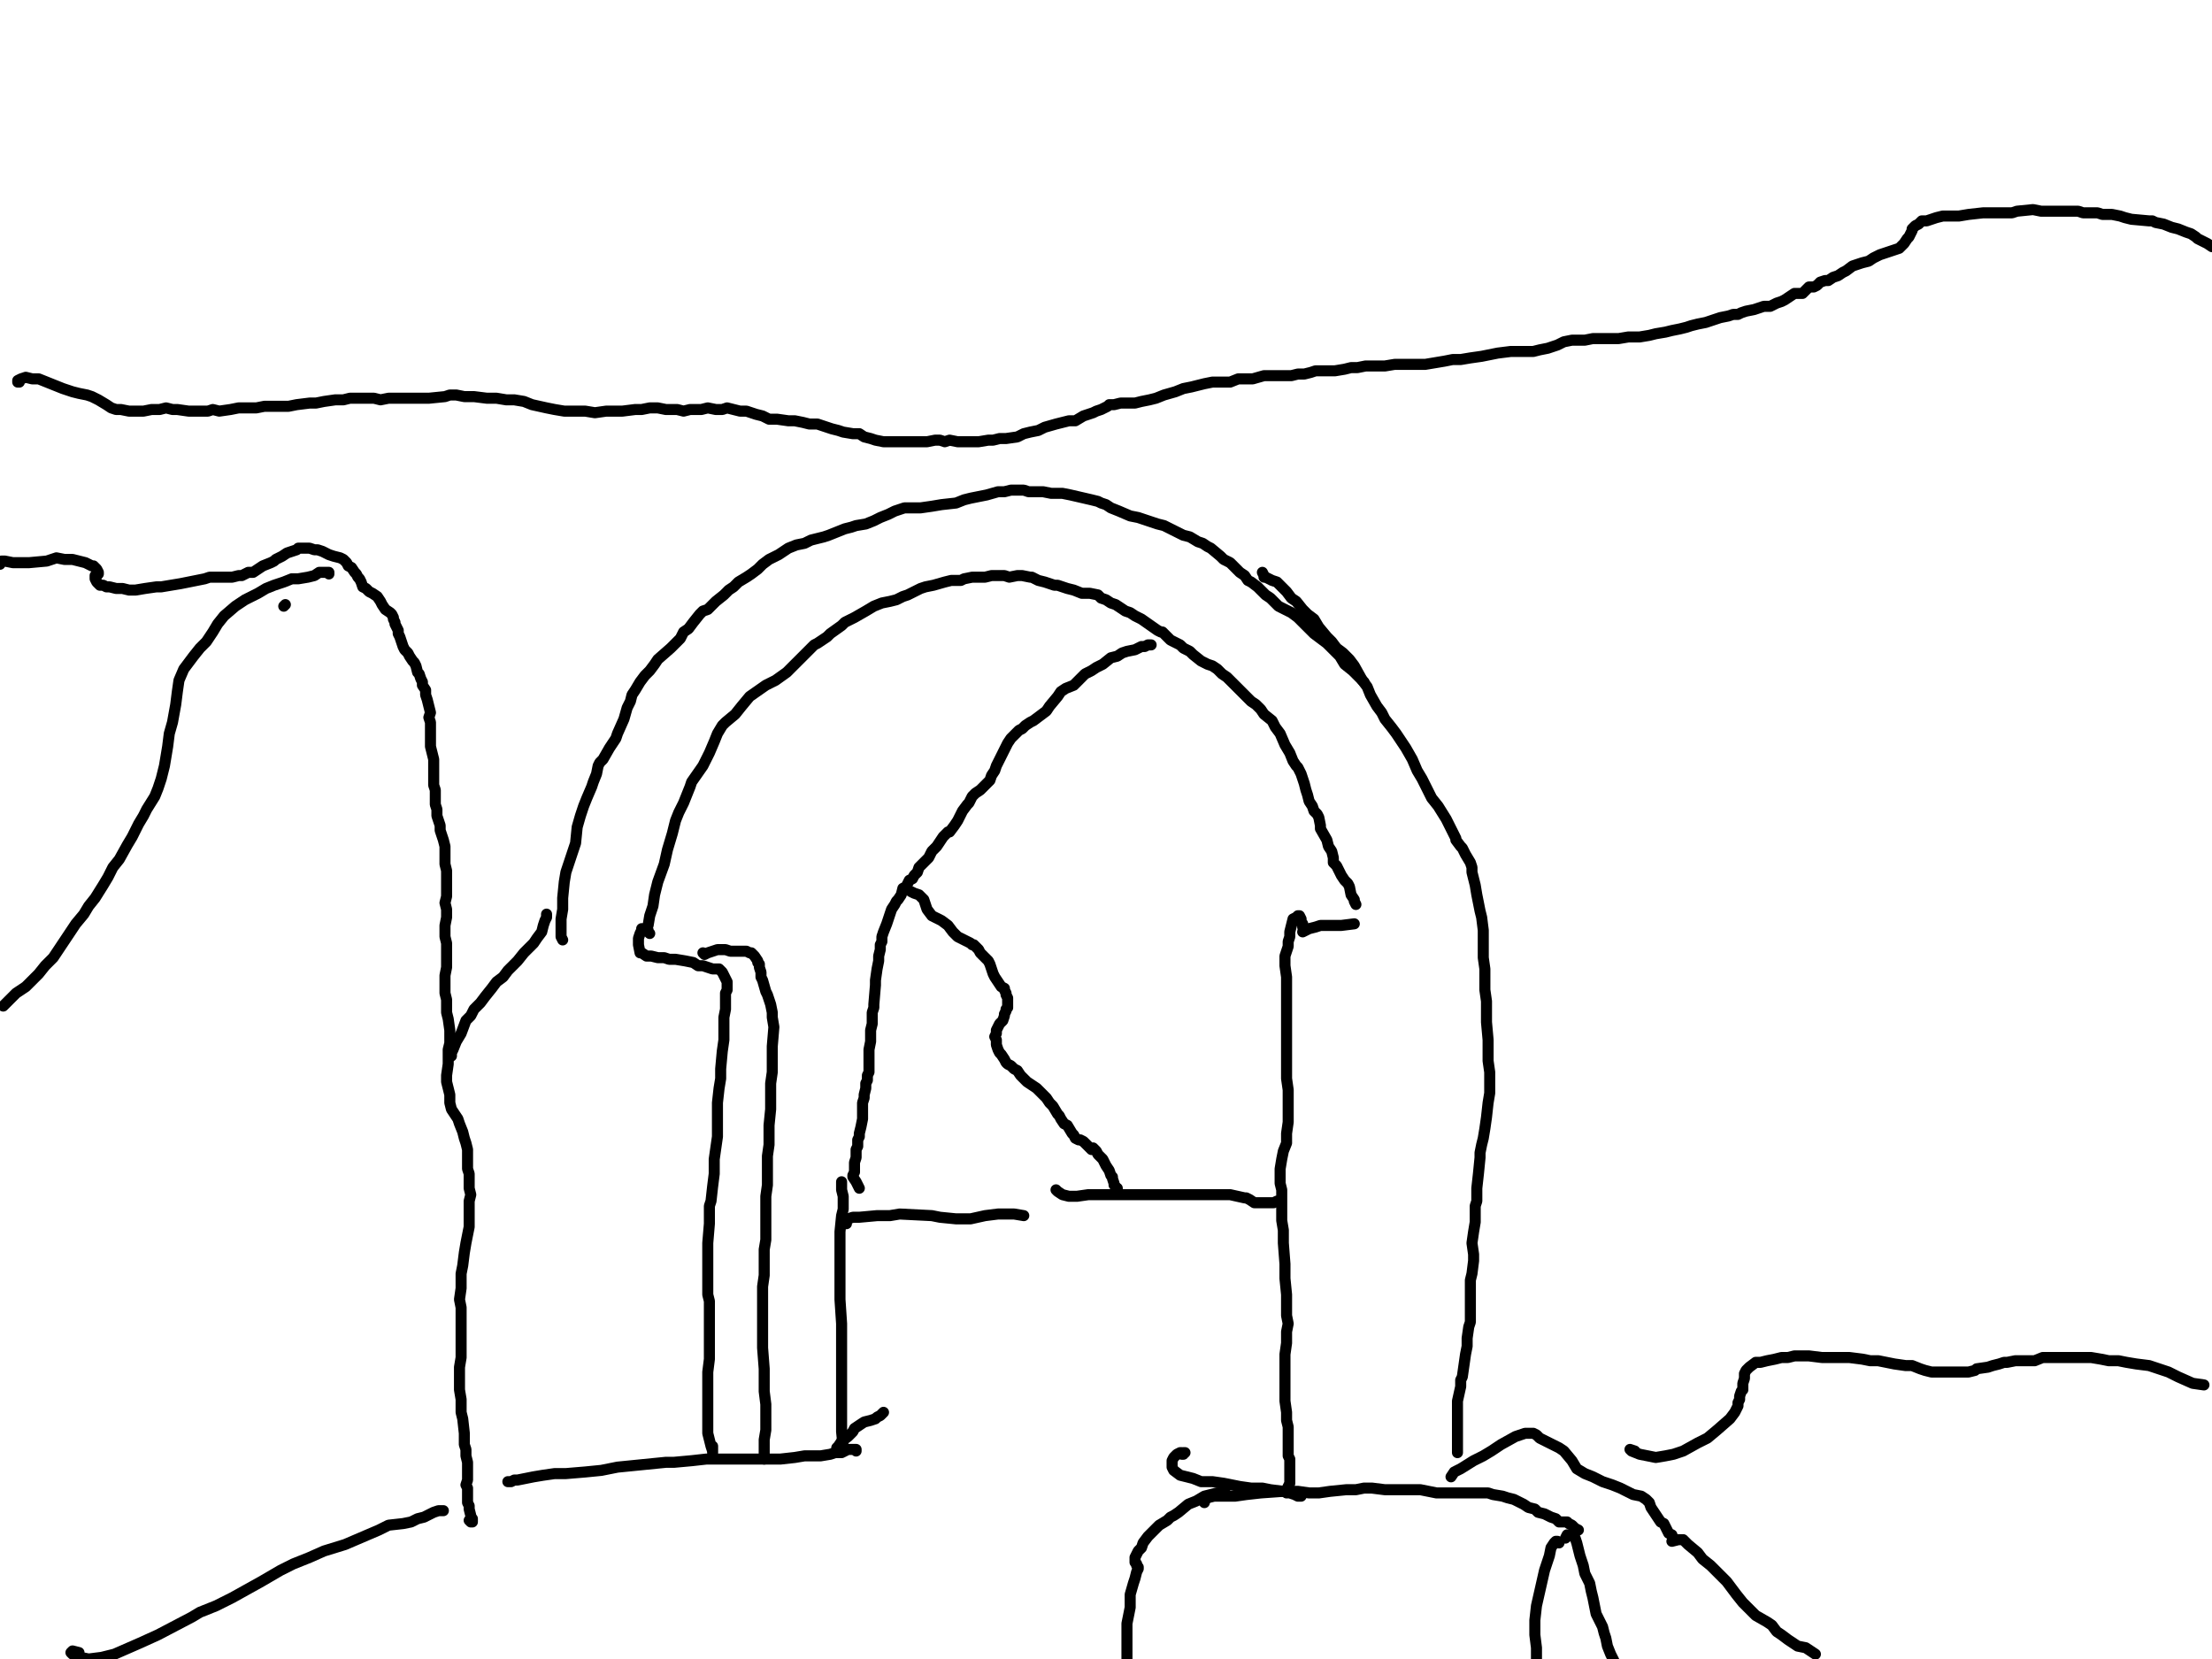 <?xml version="1.0" encoding="utf-8" ?>
<svg baseProfile="full" height="1200" version="1.1" width="1600" xmlns="http://www.w3.org/2000/svg" xmlns:ev="http://www.w3.org/2001/xml-events" xmlns:xlink="http://www.w3.org/1999/xlink"><defs /><path d="M469.97,675.22L468.8,674.05L468.8,672.89L467.64,671.72L468.8,669.39L469.97,662.39L472.3,655.39L473.47,647.23L475.8,637.9L480.47,625.07L482.8,614.58L486.3,602.92L488.63,593.59L490.96,587.76L494.46,580.76L496.79,574.93L499.13,569.1L500.29,565.6L508.45,553.94L509.62,551.6L513.12,544.61L516.62,536.44L518.95,530.61L522.45,524.78L524.78,522.45L531.78,516.62L536.44,510.79L542.27,503.79L553.94,495.63L558.6,493.29L560.93,492.13L569.1,486.3L573.76,481.63L578.43,476.97L580.76,474.64L588.92,466.47L591.25,465.31L598.25,460.64L600.58,458.31L608.75,452.48L611.08,450.15L618.08,446.65L626.24,441.98L632.07,438.48L637.9,436.15L643.73,434.99L648.4,433.82L653.06,431.49L656.56,430.32L663.56,426.82L665.89,425.66L669.39,424.49L675.22,423.32L683.38,420.99L688.05,419.83L691.55,419.83L695.04,419.83L697.38,418.66L703.21,417.49L707.87,417.49L712.54,417.49L717.2,416.33L720.7,416.33L726.53,416.33L730.03,417.49L735.86,416.33L739.36,416.33L745.19,417.49L746.36,417.49L751.02,419.83L755.69,420.99L762.68,423.32L765.01,423.32L772.01,425.66L776.68,426.82L782.51,429.15L788.34,429.15L794.17,430.32L796.5,432.65L800,433.82L803.5,436.15L807,437.32L810.5,439.65L813.99,441.98L817.49,443.15L820.99,445.48L825.66,447.81L837.32,455.98L839.65,457.14L840.82,457.14L843.15,459.48L844.31,460.64L846.65,462.97L848.98,464.14L853.64,466.47L855.98,468.8L860.64,471.14L862.97,473.47L868.8,478.13L873.47,480.47L876.97,481.63L880.47,483.97L883.97,487.46L887.46,489.8L892.13,494.46L895.63,497.96L897.96,500.29L902.62,504.96L904.96,507.29L908.45,509.62L911.95,513.12L914.29,516.62L920.12,521.28L922.45,525.95L925.95,530.61L929.45,538.78L932.94,544.61L935.28,550.44L937.61,553.94L938.78,555.1L941.11,559.77L943.44,566.76L944.61,571.43L945.77,574.93L946.94,579.59L949.27,583.09L950.44,586.59L952.77,588.92L953.94,591.25L955.1,597.08L955.1,599.42L959.77,607.58L960.93,612.24L963.27,615.74L964.43,620.41L964.43,623.91L966.76,626.24L967.93,628.57L969.1,630.9L970.26,633.24L972.59,636.73L974.93,639.07L976.09,641.4L977.26,647.23L979.59,650.73L979.59,651.9L980.76,654.23" fill="none" stroke="#000000" style="-webkit-tap-highlight-color: rgba(0, 0, 0, 0); stroke-linecap: round; stroke-linejoin: round; stroke-width: 8;" /><path d="M942.27,674.05L946.94,671.72L951.6,670.55L955.1,669.39L959.77,669.39L965.6,669.39L970.26,669.39L979.59,668.22" fill="none" stroke="#000000" style="-webkit-tap-highlight-color: rgba(0, 0, 0, 0); stroke-linecap: round; stroke-linejoin: round; stroke-width: 8;" /><path d="M942.27,670.55L942.27,668.22L941.11,667.06L941.11,665.89L941.11,664.72L939.94,662.39L938.78,662.39L937.61,663.56L935.28,664.72L934.11,669.39L932.94,674.05L932.94,677.55L931.78,681.05L931.78,684.55L930.61,688.05L929.45,691.55L929.45,695.04L929.45,698.54L930.61,706.71L930.61,711.37L930.61,717.2L930.61,720.7L930.61,725.36L930.61,730.03L930.61,737.03L930.61,744.02L930.61,749.85L930.61,755.69L930.61,762.68L930.61,768.51L930.61,774.34L930.61,780.17L931.78,788.34L931.78,795.34L931.78,803.5L931.78,811.66L930.61,819.83L930.61,826.82L928.28,832.65L927.11,838.48L925.95,845.48L925.95,855.98L927.11,860.64L927.11,866.47L927.11,871.14L927.11,874.64L927.11,879.3L927.11,882.8L928.28,889.8L928.28,896.79L928.28,899.13L929.45,914.29L929.45,917.78L929.45,924.78L930.61,936.44L930.61,942.27L930.61,951.6L931.78,957.43L930.61,963.27L930.61,971.43L929.45,979.59L929.45,980.76L929.45,984.26L929.45,988.92L929.45,999.42L929.45,1004.08L929.45,1009.91L929.45,1013.41L930.61,1021.57L930.61,1026.24L930.61,1027.41L931.78,1032.07L931.78,1036.73L931.78,1040.23L931.78,1044.9L931.78,1049.56L931.78,1053.06L932.94,1055.39L932.94,1060.06L932.94,1062.39L932.94,1064.72L932.94,1067.06L932.94,1068.22L932.94,1069.39L932.94,1072.89L931.78,1075.22L930.61,1077.55L930.61,1078.72L930.61,1079.88" fill="none" stroke="#000000" style="-webkit-tap-highlight-color: rgba(0, 0, 0, 0); stroke-linecap: round; stroke-linejoin: round; stroke-width: 8;" /><path d="M886.3,1079.88L885.13,1079.88L880.47,1079.88L875.8,1081.05L871.14,1082.22L865.31,1085.71L859.48,1088.05L852.48,1093.88L848.98,1096.21L846.65,1097.38L844.31,1099.71L838.48,1103.21L833.82,1107.87L830.32,1111.37L826.82,1116.03L825.66,1119.53L823.32,1121.87L822.16,1124.2L820.99,1126.53L820.99,1127.7L820.99,1130.03L822.16,1131.2L822.16,1132.36L823.32,1133.53L823.32,1134.69L822.16,1137.03L820.99,1141.69L819.83,1145.19L817.49,1153.35L817.49,1156.85L817.49,1162.68L816.33,1168.51L815.16,1174.34L815.16,1180.17L815.16,1188.34L815.16,1194.17L815.16,1200" fill="none" stroke="#000000" style="-webkit-tap-highlight-color: rgba(0, 0, 0, 0); stroke-linecap: round; stroke-linejoin: round; stroke-width: 8;" /><path d="M871.14,1086.88L871.14,1085.71L873.47,1083.38L878.13,1082.22L886.3,1082.22L893.29,1082.22L901.46,1081.05L911.95,1079.88L928.28,1078.72L938.78,1078.72L946.94,1079.88L953.94,1079.88L962.1,1078.72L973.76,1077.55L980.76,1077.55L986.59,1076.38L992.42,1076.38L1001.75,1077.55L1007.58,1077.55L1014.58,1077.55L1020.41,1077.55L1027.41,1077.55L1039.07,1079.88L1042.57,1079.88L1047.23,1079.88L1053.06,1079.88L1060.06,1079.88L1063.56,1079.88L1068.22,1079.88L1071.72,1079.88L1076.38,1079.88L1079.88,1081.05L1086.88,1082.22L1090.38,1083.38L1095.04,1084.55L1102.04,1088.05L1105.54,1090.38L1110.2,1091.55L1112.54,1093.88L1117.2,1095.04L1121.87,1097.38L1125.36,1098.54L1127.7,1100.87L1128.86,1100.87L1132.36,1100.87L1133.53,1100.87L1134.69,1102.04L1137.03,1103.21L1139.36,1105.54L1141.69,1106.71" fill="none" stroke="#000000" style="-webkit-tap-highlight-color: rgba(0, 0, 0, 0); stroke-linecap: round; stroke-linejoin: round; stroke-width: 8;" /><path d="M1132.36,1112.54L1133.53,1110.2L1135.86,1110.2L1139.36,1112.54L1140.52,1116.03L1142.86,1125.36L1145.19,1132.36L1146.36,1138.19L1149.85,1145.19L1151.02,1151.02L1152.19,1155.69L1153.35,1161.52L1154.52,1167.35L1156.85,1172.01L1159.18,1176.68L1160.35,1181.34L1161.52,1184.84L1162.68,1190.67L1165.01,1196.5L1167.35,1201.17" fill="none" stroke="#000000" style="-webkit-tap-highlight-color: rgba(0, 0, 0, 0); stroke-linecap: round; stroke-linejoin: round; stroke-width: 8;" /><path d="M1127.7,1116.03L1126.53,1114.87L1125.36,1114.87L1124.2,1116.03L1121.87,1119.53L1120.7,1125.36L1117.2,1135.86L1111.37,1161.52L1110.2,1172.01L1110.2,1182.51L1111.37,1191.84L1111.37,1200" fill="none" stroke="#000000" style="-webkit-tap-highlight-color: rgba(0, 0, 0, 0); stroke-linecap: round; stroke-linejoin: round; stroke-width: 8;" /><path d="M1049.56,1068.22L1051.9,1064.72L1056.56,1062.39L1065.89,1056.56L1072.89,1053.06L1078.72,1049.56L1085.71,1044.9L1096.21,1039.07L1103.21,1036.73L1109.04,1036.73L1111.37,1037.9L1113.7,1040.23L1118.37,1042.57L1123.03,1044.9L1127.7,1047.23L1131.2,1049.56L1137.03,1056.56L1140.52,1062.39L1146.36,1065.89L1152.19,1068.22L1159.18,1071.72L1166.18,1074.05L1172.01,1076.38L1176.68,1078.72L1181.34,1081.05L1187.17,1082.22L1190.67,1084.55L1193,1086.88L1194.17,1090.38L1201.17,1100.87L1203.5,1102.04L1204.66,1104.37L1207,1109.04L1209.33,1110.2L1210.5,1113.7" fill="none" stroke="#000000" style="-webkit-tap-highlight-color: rgba(0, 0, 0, 0); stroke-linecap: round; stroke-linejoin: round; stroke-width: 8;" /><path d="M1209.33,1114.87L1213.99,1113.7L1217.49,1113.7L1220.99,1117.2L1227.99,1123.03L1231.49,1127.7L1237.32,1132.36L1243.15,1138.19L1248.98,1144.02L1255.98,1153.35L1260.64,1159.18L1265.31,1163.85L1269.97,1168.51L1278.13,1173.18L1281.63,1175.51L1285.13,1180.17L1288.63,1182.51L1293.29,1186.01L1300.29,1190.67L1306.12,1191.84L1309.62,1194.17L1313.12,1196.5" fill="none" stroke="#000000" style="-webkit-tap-highlight-color: rgba(0, 0, 0, 0); stroke-linecap: round; stroke-linejoin: round; stroke-width: 8;" /><path d="M1182.51,1049.56L1179.01,1048.4L1180.17,1049.56L1186.01,1051.9L1191.84,1053.06L1197.67,1054.23L1204.66,1053.06L1210.5,1051.9L1217.49,1049.56L1227.99,1043.73L1234.99,1040.23L1241.98,1034.4L1251.31,1026.24L1254.81,1021.57L1257.14,1016.91L1257.14,1014.58L1258.31,1012.24L1258.31,1009.91L1259.48,1006.41L1260.64,1005.25L1260.64,1004.08L1260.64,1000.58L1261.81,997.08L1261.81,994.75L1261.81,993.59L1262.97,991.25L1265.31,988.92L1269.97,985.42L1273.47,985.42L1278.13,984.26L1283.97,983.09L1288.63,981.92L1293.29,981.92L1297.96,980.76L1302.62,980.76L1308.45,980.76L1317.78,981.92L1324.78,981.92L1331.78,981.92L1337.61,981.92L1346.94,983.09L1352.77,984.26L1358.6,984.26L1364.43,985.42L1370.26,986.59L1378.43,987.76L1383.09,987.76L1388.92,990.09L1392.42,991.25L1397.08,992.42L1400.58,992.42L1405.25,992.42L1407.58,992.42L1412.24,992.42L1419.24,992.42L1423.91,992.42L1428.57,991.25L1429.74,990.09L1437.9,988.92L1441.4,987.76L1446.06,986.59L1449.56,985.42L1451.9,985.42L1457.73,984.26L1462.39,984.26L1465.89,984.26L1471.72,984.26L1477.55,981.92L1481.05,981.92L1484.55,981.92L1488.05,981.92L1491.55,981.92L1498.54,981.92L1503.21,981.92L1507.87,981.92L1512.54,981.92L1519.53,983.09L1525.36,984.26L1532.36,984.26L1538.19,985.42L1545.19,986.59L1554.52,987.76L1561.52,990.09L1568.51,992.42L1575.51,995.92L1586.01,1000.58L1594.17,1001.75" fill="none" stroke="#000000" style="-webkit-tap-highlight-color: rgba(0, 0, 0, 0); stroke-linecap: round; stroke-linejoin: round; stroke-width: 8;" /><path d="M913.12,413.99L914.29,416.33L914.29,417.49L915.45,417.49L920.12,419.83L923.62,420.99L927.11,424.49L930.61,427.99L934.11,432.65L937.61,434.99L942.27,440.82L945.77,444.31L950.44,447.81L953.94,453.64L959.77,460.64L963.27,464.14L966.76,468.8L971.43,472.3L976.09,476.97L979.59,481.63L985.42,492.13L988.92,496.79L991.25,502.62L995.92,510.79L999.42,515.45L1001.75,520.12L1006.41,525.95L1009.91,530.61L1016.91,541.11L1021.57,549.27L1025.07,557.43L1028.57,563.27L1035.57,577.26L1040.23,583.09L1046.06,592.42L1053.06,606.41L1053.06,607.58L1056.56,612.24L1057.73,613.41L1060.06,618.08L1063.56,623.91L1064.72,627.41L1064.72,630.9L1065.89,635.57L1067.06,640.23L1068.22,647.23L1069.39,653.06L1070.55,658.89L1071.72,663.56L1072.89,672.89L1072.89,679.88L1072.89,685.71L1072.89,692.71L1074.05,700.87L1074.05,716.03L1075.22,724.2L1075.22,732.36L1075.22,739.36L1076.38,752.19L1076.38,758.02L1076.38,767.35L1077.55,775.51L1077.55,781.34L1077.55,790.67L1076.38,797.67L1075.22,808.16L1074.05,816.33L1072.89,823.32L1071.72,827.99L1070.55,833.82L1070.55,837.32L1069.39,848.98L1068.22,859.48L1068.22,868.8L1067.06,872.3L1067.06,880.47L1067.06,883.97L1065.89,890.96L1064.72,899.13L1065.89,907.29L1065.89,911.95L1064.72,921.28L1063.56,925.95L1063.56,927.11L1063.56,930.61L1063.56,937.61L1063.56,939.94L1063.56,946.94L1063.56,951.6L1063.56,956.27L1062.39,959.77L1061.22,967.93L1061.22,973.76L1060.06,979.59L1057.73,995.92L1056.56,998.25L1056.56,1002.92L1054.23,1013.41L1054.23,1020.41L1054.23,1025.07L1054.23,1028.57L1054.23,1033.24L1054.23,1037.9L1054.23,1039.07L1054.23,1042.57L1054.23,1046.06L1054.23,1048.4L1054.23,1050.73L1054.23,1046.06" fill="none" stroke="#000000" style="-webkit-tap-highlight-color: rgba(0, 0, 0, 0); stroke-linecap: round; stroke-linejoin: round; stroke-width: 8;" /><path d="M407,679.88L405.83,677.55L405.83,670.55L405.83,664.72L407,657.73L407,649.56L408.16,637.9L409.33,630.9L411.66,623.91L413.99,616.91L416.33,609.91L417.49,598.25L419.83,590.09L422.16,583.09L424.49,577.26L427.99,569.1L429.15,565.6L431.49,559.77L432.65,553.94L433.82,551.6L436.15,549.27L440.82,541.11L443.15,537.61L445.48,534.11L446.65,530.61L451.31,520.12L453.64,511.95L455.98,507.29L457.14,502.62L459.48,499.13L462.97,493.29L466.47,488.63L469.97,485.13L473.47,480.47L475.8,476.97L485.13,468.8L487.46,466.47L492.13,461.81L494.46,457.14L497.96,454.81L501.46,450.15L506.12,444.31L508.45,441.98L511.95,440.82L513.12,439.65L517.78,434.99L523.62,430.32L527.11,426.82L530.61,424.49L534.11,420.99L539.94,417.49L543.44,415.16L548.1,411.66L551.6,408.16L556.27,404.66L563.27,401.17L566.76,398.83L570.26,396.5L576.09,394.17L581.92,393L586.59,390.67L591.25,389.5L595.92,388.34L599.42,387.17L605.25,384.84L611.08,382.51L615.74,381.34L619.24,380.17L626.24,379.01L632.07,376.68L636.73,374.34L642.57,372.01L647.23,369.68L654.23,367.35L660.06,367.35L665.89,367.35L674.05,366.18L681.05,365.01L691.55,363.85L697.38,361.52L702.04,360.35L707.87,359.18L713.7,358.02L721.87,355.69L726.53,355.69L731.2,354.52L734.69,354.52L740.52,354.52L744.02,355.69L748.69,355.69L754.52,355.69L760.35,356.85L768.51,356.85L774.34,358.02L789.5,361.52L794.17,362.68L796.5,363.85L800,365.01L803.5,367.35L809.33,369.68L817.49,373.18L823.32,374.34L830.32,376.68L837.32,379.01L841.98,380.17L846.65,382.51L851.31,384.84L855.98,387.17L860.64,388.34L866.47,391.84L869.97,393L873.47,395.34L875.8,396.5L882.8,402.33L885.13,404.66L889.8,407L896.79,413.99L900.29,416.33L902.62,419.83L904.96,420.99L909.62,424.49L911.95,426.82L915.45,430.32L918.95,432.65L924.78,438.48L929.45,440.82L934.11,443.15L938.78,446.65L942.27,450.15L946.94,454.81L950.44,458.31L955.1,461.81L959.77,465.31L963.27,468.8L969.1,474.64L972.59,480.47L978.43,485.13L984.26,490.96L986.59,493.29" fill="none" stroke="#000000" style="-webkit-tap-highlight-color: rgba(0, 0, 0, 0); stroke-linecap: round; stroke-linejoin: round; stroke-width: 8;" /><path d="M395.34,661.22L395.34,663.56L394.17,665.89L393,669.39L391.84,674.05L388.34,678.72L386.01,682.22L382.51,685.71L379.01,689.21L374.34,695.04L367.35,702.04L363.85,706.71L359.18,710.2L355.69,714.87L351.02,720.7L347.52,725.36L342.86,730.03L340.52,734.69L337.03,738.19L333.53,747.52L330.03,753.35L327.7,759.18L326.53,761.52L326.53,763.85" fill="none" stroke="#000000" style="-webkit-tap-highlight-color: rgba(0, 0, 0, 0); stroke-linecap: round; stroke-linejoin: round; stroke-width: 8;" /><path d="M466.47,671.72L465.31,671.72L464.14,671.72L464.14,672.89L462.97,675.22L461.81,678.72L461.81,683.38L462.97,689.21L464.14,689.21L467.64,691.55L471.14,691.55L475.8,692.71L480.47,692.71L483.97,693.88L488.63,693.88L495.63,695.04L501.46,696.21L504.96,698.54L508.45,698.54L511.95,699.71L515.45,700.87L516.62,700.87L520.12,700.87L522.45,703.21L523.62,705.54L524.78,707.87L525.95,710.2L525.95,711.37L525.95,713.7L525.95,716.03L524.78,718.37L524.78,720.7L524.78,724.2L524.78,726.53L524.78,730.03L523.62,735.86L523.62,745.19L523.62,752.19L522.45,760.35L521.28,773.18L521.28,780.17L520.12,787.17L518.95,797.67L518.95,811.66L518.95,822.16L517.78,830.32L516.62,838.48L516.62,848.98L515.45,858.31L514.29,868.8L513.12,872.3L513.12,885.13L511.95,899.13L511.95,913.12L511.95,922.45L511.95,929.45L511.95,936.44L513.12,941.11L513.12,952.77L513.12,962.1L513.12,969.1L513.12,972.59L513.12,983.09L511.95,992.42L511.95,999.42L511.95,1006.41L511.95,1020.41L511.95,1023.91L511.95,1030.9L511.95,1036.73L514.29,1046.06L515.45,1049.56L515.45,1050.73L515.45,1046.06" fill="none" stroke="#000000" style="-webkit-tap-highlight-color: rgba(0, 0, 0, 0); stroke-linecap: round; stroke-linejoin: round; stroke-width: 8;" /><path d="M508.45,689.21L509.62,690.38L511.95,689.21L515.45,688.05L518.95,686.88L524.78,686.88L528.28,688.05L531.78,688.05L535.28,688.05L537.61,688.05L539.94,688.05L542.27,689.21L543.44,689.21L544.61,690.38L545.77,691.55L548.1,695.04L548.1,696.21L549.27,697.38L549.27,699.71L550.44,703.21L550.44,706.71L551.6,709.04L553.94,717.2L555.1,719.53L556.27,723.03L557.43,726.53L558.6,732.36L558.6,735.86L559.77,742.86L558.6,756.85L558.6,766.18L558.6,775.51L557.43,783.67L557.43,791.84L557.43,802.33L556.27,813.99L556.27,827.99L555.1,836.15L555.1,843.15L555.1,857.14L553.94,865.31L553.94,873.47L553.94,879.3L553.94,886.3L553.94,896.79L552.77,903.79L552.77,909.62L552.77,916.62L552.77,922.45L551.6,930.61L551.6,936.44L551.6,941.11L551.6,946.94L551.6,955.1L551.6,963.27L551.6,966.76L551.6,973.76L551.6,974.93L552.77,990.09L552.77,998.25L552.77,1006.41L553.94,1015.74L553.94,1022.74L553.94,1028.57L553.94,1034.4L552.77,1041.4L552.77,1050.73L552.77,1054.23L552.77,1055.39" fill="none" stroke="#000000" style="-webkit-tap-highlight-color: rgba(0, 0, 0, 0); stroke-linecap: round; stroke-linejoin: round; stroke-width: 8;" /><path d="M832.65,466.47L830.32,466.47L827.99,467.64L825.66,467.64L823.32,468.8L820.99,469.97L815.16,471.14L811.66,472.3L808.16,474.64L803.5,475.8L797.67,480.47L793,482.8L789.5,485.13L784.84,487.46L781.34,490.96L776.68,495.63L770.85,497.96L767.35,500.29L765.01,503.79L759.18,510.79L756.85,514.29L747.52,521.28L745.19,522.45L741.69,524.78L739.36,527.11L737.03,528.28L733.53,531.78L731.2,534.11L728.86,537.61L726.53,542.27L724.2,546.94L720.7,553.94L719.53,557.43L717.2,560.93L716.03,564.43L711.37,569.1L709.04,571.43L705.54,573.76L703.21,576.09L700.87,580.76L699.71,581.92L696.21,586.59L692.71,593.59L690.38,597.08L686.88,601.75L685.71,601.75L682.22,605.25L679.88,608.75L677.55,612.24L674.05,615.74L672.89,618.08L671.72,620.41L669.39,622.74L667.06,625.07L664.72,627.41L663.56,630.9L661.22,633.24L660.06,635.57L657.73,636.73L655.39,641.4L653.06,642.57L651.9,647.23L649.56,650.73L648.4,651.9L647.23,654.23L644.9,657.73L643.73,661.22L642.57,664.72L641.4,668.22L639.07,674.05L637.9,677.55L637.9,681.05L636.73,683.38L636.73,686.88L635.57,691.55L635.57,695.04L634.4,700.87L633.24,709.04L633.24,712.54L632.07,726.53L632.07,727.7L632.07,728.86L630.9,732.36L630.9,734.69L630.9,740.52L629.74,745.19L629.74,749.85L629.74,753.35L628.57,759.18L628.57,762.68L628.57,766.18L628.57,767.35L628.57,770.85L628.57,775.51L627.41,777.84L627.41,781.34L626.24,783.67L626.24,787.17L625.07,791.84L625.07,794.17L623.91,797.67L623.91,802.33L623.91,805.83L623.91,809.33L622.74,815.16L621.57,819.83L621.57,820.99L621.57,822.16L620.41,824.49L620.41,826.82L620.41,829.15L619.24,831.49L619.24,833.82L619.24,837.32L618.08,840.82L618.08,841.98L618.08,844.31L618.08,845.48L618.08,847.81L616.91,850.15L616.91,851.31L619.24,854.81L621.57,859.48" fill="none" stroke="#000000" style="-webkit-tap-highlight-color: rgba(0, 0, 0, 0); stroke-linecap: round; stroke-linejoin: round; stroke-width: 8;" /><path d="M608.75,854.81L608.75,855.98L608.75,860.64L609.91,865.31L609.91,869.97L609.91,874.64L608.75,879.3L607.58,890.96L607.58,900.29L607.58,910.79L607.58,918.95L607.58,927.11L607.58,939.94L608.75,957.43L608.75,960.93L608.75,966.76L608.75,973.76L608.75,979.59L608.75,987.76L608.75,994.75L608.75,1004.08L608.75,1014.58L608.75,1019.24L608.75,1025.07L608.75,1032.07L608.75,1035.57L609.91,1047.23L609.91,1048.4" fill="none" stroke="#000000" style="-webkit-tap-highlight-color: rgba(0, 0, 0, 0); stroke-linecap: round; stroke-linejoin: round; stroke-width: 8;" /><path d="M612.24,885.13L612.24,883.97L613.41,881.63L616.91,880.47L621.57,880.47L634.4,879.3L643.73,879.3L650.73,878.13L674.05,879.3L679.88,880.47L691.55,881.63L702.04,881.63L712.54,879.3L721.87,878.13L733.53,878.13L740.52,879.3" fill="none" stroke="#000000" style="-webkit-tap-highlight-color: rgba(0, 0, 0, 0); stroke-linecap: round; stroke-linejoin: round; stroke-width: 8;" /><path d="M763.85,860.64L765.01,861.81L768.51,864.14L773.18,865.31L779.01,865.31L787.17,864.14L795.34,864.14L807,864.14L815.16,864.14L824.49,864.14L838.48,864.14L845.48,864.14L852.48,864.14L858.31,864.14L864.14,864.14L869.97,864.14L878.13,864.14L883.97,864.14L889.8,864.14L900.29,866.47L901.46,866.47L903.79,867.64L907.29,869.97L911.95,869.97L918.95,869.97L921.28,869.97L923.62,868.8" fill="none" stroke="#000000" style="-webkit-tap-highlight-color: rgba(0, 0, 0, 0); stroke-linecap: round; stroke-linejoin: round; stroke-width: 8;" /><path d="M658.89,644.9L661.22,646.06L664.72,647.23L665.89,648.4L668.22,650.73L669.39,654.23L670.55,657.73L674.05,662.39L681.05,665.89L685.71,669.39L689.21,674.05L692.71,677.55L702.04,682.22L703.21,683.38L704.37,683.38L707.87,686.88L709.04,689.21L711.37,691.55L713.7,693.88L714.87,695.04L716.03,697.38L717.2,700.87L718.37,704.37L719.53,706.71L721.87,710.2L724.2,713.7L726.53,714.87L726.53,716.03L727.7,718.37L727.7,719.53L728.86,721.87L728.86,723.03L728.86,724.2L728.86,726.53L728.86,728.86L727.7,730.03L727.7,731.2L726.53,733.53L726.53,734.69L725.36,738.19L724.2,739.36L723.03,740.52L721.87,742.86L720.7,745.19L720.7,747.52L719.53,749.85L720.7,752.19L720.7,755.69L721.87,759.18L723.03,761.52L724.2,762.68L726.53,766.18L727.7,768.51L728.86,769.68L731.2,770.85L733.53,773.18L735.86,774.34L738.19,777.84L740.52,780.17L742.86,782.51L746.36,784.84L749.85,787.17L751.02,788.34L754.52,791.84L756.85,794.17L759.18,797.67L761.52,800L765.01,805.83L766.18,807L767.35,809.33L769.68,812.83L772.01,813.99L775.51,819.83L776.68,820.99L777.84,823.32L780.17,824.49L781.34,824.49L783.67,825.66L786.01,827.99L788.34,830.32L789.5,831.49L790.67,830.32L793,832.65L794.17,834.99L796.5,837.32L797.67,838.48L798.83,840.82L800,843.15L802.33,846.65L803.5,850.15L804.66,851.31L804.66,852.48L805.83,855.98L805.83,857.14L807,858.31L808.16,860.64L808.16,859.48" fill="none" stroke="#000000" style="-webkit-tap-highlight-color: rgba(0, 0, 0, 0); stroke-linecap: round; stroke-linejoin: round; stroke-width: 8;" /><path d="M13.99,276.38L12.83,276.38L12.83,275.22L15.16,274.05L18.66,272.89L23.32,274.05L27.99,274.05L33.82,276.38L39.65,278.72L45.48,281.05L52.48,283.38L57.14,284.55L62.97,285.71L66.47,286.88L71.14,289.21L76.97,292.71L80.47,295.04L83.97,296.21L87.46,296.21L93.29,297.38L96.79,297.38L100.29,297.38L103.79,297.38L109.62,296.21L115.45,296.21L120.12,295.04L124.78,296.21L128.28,296.21L136.44,297.38L141.11,297.38L144.61,297.38L150.44,297.38L153.94,296.21L158.6,297.38L166.76,296.21L172.59,295.04L177.26,295.04L185.42,295.04L191.25,293.88L197.08,293.88L202.92,293.88L208.75,293.88L214.58,292.71L223.91,291.55L228.57,291.55L234.4,290.38L242.57,289.21L248.4,289.21L253.06,288.05L257.73,288.05L262.39,288.05L270.55,288.05L275.22,289.21L281.05,288.05L285.71,288.05L293.88,288.05L299.71,288.05L305.54,288.05L310.2,288.05L321.87,286.88L325.36,285.71L330.03,285.71L335.86,286.88L342.86,286.88L352.19,288.05L359.18,288.05L366.18,289.21L372.01,289.21L379.01,290.38L384.84,292.71L395.34,295.04L401.17,296.21L408.16,297.38L417.49,297.38L423.32,297.38L430.32,298.54L438.48,297.38L444.31,297.38L450.15,297.38L459.48,296.21L464.14,296.21L469.97,295.04L475.8,295.04L481.63,296.21L486.3,296.21L489.8,296.21L494.46,297.38L499.13,296.21L503.79,296.21L507.29,296.21L511.95,295.04L517.78,296.21L522.45,296.21L525.95,295.04L530.61,296.21L535.28,297.38L539.94,297.38L546.94,299.71L551.6,300.87L556.27,303.21L562.1,303.21L570.26,304.37L574.93,304.37L580.76,305.54L585.42,306.71L591.25,306.71L598.25,309.04L601.75,310.2L606.41,311.37L609.91,312.54L616.91,313.7L621.57,313.7L625.07,316.03L629.74,317.2L633.24,318.37L639.07,319.53L643.73,319.53L647.23,319.53L651.9,319.53L656.56,319.53L663.56,319.53L668.22,319.53L670.55,319.53L676.38,318.37L679.88,318.37L683.38,319.53L686.88,318.37L692.71,319.53L696.21,319.53L699.71,319.53L703.21,319.53L707.87,319.53L714.87,318.37L718.37,318.37L723.03,317.2L727.7,317.2L735.86,316.03L740.52,313.7L745.19,312.54L751.02,311.37L755.69,309.04L763.85,306.71L768.51,305.54L773.18,304.37L777.84,304.37L783.67,300.87L787.17,299.71L790.67,298.54L793,297.38L796.5,296.21L801.17,293.88L802.33,292.71L805.83,292.71L810.5,291.55L816.33,291.55L820.99,291.55L825.66,290.38L831.49,289.21L836.15,288.05L841.98,285.71L850.15,283.38L855.98,281.05L861.81,279.88L871.14,277.55L876.97,276.38L883.97,276.38L889.8,276.38L895.63,274.05L900.29,274.05L906.12,274.05L914.29,271.72L918.95,271.72L928.28,271.72L934.11,271.72L938.78,270.55L943.44,270.55L948.1,269.39L951.6,268.22L960.93,268.22L963.27,268.22L965.6,268.22L972.59,267.06L977.26,265.89L981.92,265.89L987.76,264.72L992.42,264.72L1001.75,264.72L1008.75,263.56L1014.58,263.56L1020.41,263.56L1030.9,263.56L1037.9,262.39L1044.9,261.22L1050.73,260.06L1056.56,260.06L1063.56,258.89L1071.72,257.73L1077.55,256.56L1083.38,255.39L1092.71,254.23L1098.54,254.23L1104.37,254.23L1109.04,254.23L1113.7,253.06L1119.53,251.9L1126.53,249.56L1131.2,247.23L1137.03,246.06L1146.36,246.06L1152.19,244.9L1159.18,244.9L1165.01,244.9L1170.85,244.9L1177.84,243.73L1186.01,243.73L1193,242.57L1197.67,241.4L1204.66,240.23L1209.33,239.07L1215.16,237.9L1219.83,236.73L1223.32,235.57L1227.99,234.4L1233.82,233.24L1237.32,232.07L1240.82,230.9L1244.31,229.74L1250.15,228.57L1253.64,227.41L1257.14,227.41L1259.48,226.24L1262.97,225.07L1268.8,223.91L1272.3,222.74L1275.8,221.57L1280.47,221.57L1285.13,219.24L1288.63,218.08L1290.96,216.91L1297.96,212.24L1300.29,212.24L1303.79,212.24L1304.96,211.08L1308.45,207.58L1311.95,207.58L1314.29,206.41L1316.62,204.08L1320.12,202.92L1322.45,202.92L1325.95,200.58L1329.45,199.42L1332.94,197.08L1335.28,195.92L1339.94,192.42L1343.44,191.25L1346.94,190.09L1351.6,188.92L1355.1,186.59L1359.77,184.26L1363.27,183.09L1370.26,180.76L1373.76,179.59L1377.26,176.09L1379.59,172.59L1380.76,171.43L1381.92,169.1L1383.09,166.76L1383.09,165.6L1385.42,163.27L1387.76,162.1L1390.09,159.77L1393.59,159.77L1400.58,157.43L1405.25,156.27L1416.91,156.27L1423.91,155.1L1434.4,153.94L1441.4,153.94L1448.4,153.94L1455.39,153.94L1458.89,152.77L1470.55,151.6L1476.38,152.77L1482.22,152.77L1486.88,152.77L1493.88,152.77L1498.54,152.77L1503.21,152.77L1506.71,153.94L1512.54,153.94L1517.2,153.94L1520.7,155.1L1524.2,155.1L1527.7,155.1L1533.53,156.27L1537.03,157.43L1541.69,158.6L1554.52,159.77L1556.85,159.77L1559.18,160.93L1565.01,162.1L1570.85,164.43L1575.51,165.6L1581.34,167.93L1584.84,169.1L1588.34,171.43L1589.5,172.59L1591.84,173.76L1594.17,174.93L1596.5,176.09L1600,178.43" fill="none" stroke="#000000" style="-webkit-tap-highlight-color: rgba(0, 0, 0, 0); stroke-linecap: round; stroke-linejoin: round; stroke-width: 8;" /><path d="M0,408.16L0,407L1.17,405.83L3.5,405.83L9.33,407L13.99,407L20.99,407L33.82,405.83L40.82,403.5L46.65,404.66L52.48,404.66L57.14,405.83L61.81,407L66.47,409.33L67.64,409.33L68.8,410.5L69.97,411.66L71.14,413.99L71.14,415.16L69.97,416.33L68.8,416.33L68.8,418.66L69.97,420.99L71.14,422.16L72.3,423.32L73.47,423.32L74.64,423.32L76.97,424.49L79.3,424.49L83.97,425.66L88.63,425.66L93.29,426.82L97.96,426.82L104.96,425.66L113.12,424.49L116.62,424.49L123.62,423.32L130.61,422.16L142.27,419.83L148.1,418.66L151.6,417.49L156.27,417.49L160.93,417.49L164.43,417.49L167.93,417.49L172.59,416.33L174.93,416.33L179.59,413.99L183.09,413.99L186.59,411.66L190.09,409.33L195.92,407L198.25,405.83L199.42,404.66L201.75,403.5L204.08,402.33L207.58,400L211.08,398.83L214.58,397.67L215.74,396.5L219.24,396.5L222.74,396.5L223.91,396.5L227.41,397.67L229.74,397.67L233.24,398.83L235.57,400L237.9,401.17L241.4,402.33L246.06,403.5L248.4,404.66L250.73,407L251.9,409.33L254.23,410.5L256.56,413.99L257.73,415.16L258.89,417.49L260.06,418.66L261.22,420.99L262.39,424.49L264.72,425.66L267.06,427.99L269.39,429.15L272.89,431.49L275.22,434.99L276.38,437.32L278.72,440.82L282.22,443.15L283.38,444.31L284.55,446.65L284.55,447.81L285.71,450.15L285.71,451.31L286.88,453.64L288.05,455.98L288.05,458.31L289.21,460.64L290.38,464.14L291.55,467.64L292.71,469.97L295.04,472.3L296.21,474.64L298.54,478.13L299.71,479.3L300.87,481.63L302.04,486.3L303.21,487.46L304.37,490.96L305.54,493.29L305.54,495.63L307.87,499.13L307.87,502.62L309.04,506.12L310.2,510.79L311.37,515.45L310.2,518.95L311.37,522.45L311.37,525.95L311.37,530.61L311.37,536.44L311.37,539.94L312.54,544.61L313.7,549.27L313.7,555.1L313.7,559.77L313.7,563.27L313.7,567.93L314.87,571.43L314.87,576.09L314.87,581.92L316.03,585.42L316.03,590.09L318.37,597.08L318.37,600.58L319.53,604.08L320.7,607.58L321.87,612.24L321.87,616.91L321.87,625.07L323.03,629.74L323.03,634.4L323.03,640.23L323.03,648.4L321.87,653.06L323.03,657.73L323.03,663.56L321.87,669.39L321.87,677.55L323.03,682.22L323.03,686.88L323.03,692.71L323.03,699.71L321.87,705.54L321.87,710.2L321.87,718.37L323.03,723.03L323.03,727.7L323.03,732.36L324.2,737.03L325.36,745.19L325.36,749.85L325.36,754.52L324.2,759.18L324.2,765.01L324.2,769.68L323.03,777.84L323.03,782.51L324.2,787.17L325.36,791.84L325.36,797.67L326.53,802.33L328.86,805.83L331.2,809.33L332.36,812.83L334.69,818.66L335.86,823.32L337.03,826.82L338.19,831.49L338.19,837.32L338.19,840.82L338.19,845.48L339.36,848.98L339.36,852.48L339.36,859.48L340.52,864.14L339.36,868.8L339.36,873.47L339.36,881.63L339.36,887.46L338.19,893.29L337.03,899.13L335.86,906.12L334.69,915.45L333.53,921.28L333.53,925.95L333.53,931.78L332.36,939.94L333.53,945.77L333.53,950.44L333.53,955.1L333.53,960.93L333.53,967.93L333.53,972.59L333.53,977.26L333.53,981.92L332.36,988.92L332.36,992.42L332.36,995.92L332.36,1000.58L332.36,1005.25L333.53,1012.24L333.53,1016.91L333.53,1021.57L334.69,1026.24L335.86,1036.73L335.86,1041.4L335.86,1043.73L335.86,1044.9L337.03,1048.4L337.03,1053.06L338.19,1057.73L338.19,1061.22L338.19,1063.56L338.19,1068.22L338.19,1070.55L337.03,1074.05L338.19,1076.38L338.19,1079.88L338.19,1083.38L338.19,1086.88L339.36,1089.21L339.36,1091.55L340.52,1096.21L340.52,1097.38L341.69,1098.54L341.69,1100.87L340.52,1100.87L339.36,1099.71" fill="none" stroke="#000000" style="-webkit-tap-highlight-color: rgba(0, 0, 0, 0); stroke-linecap: round; stroke-linejoin: round; stroke-width: 8;" /><path d="M205.25,438.48L206.41,437.32" fill="none" stroke="#000000" style="-webkit-tap-highlight-color: rgba(0, 0, 0, 0); stroke-linecap: round; stroke-linejoin: round; stroke-width: 8;" /><path d="M237.9,415.16L237.9,413.99L235.57,413.99L230.9,413.99L227.41,416.33L222.74,417.49L215.74,418.66L211.08,418.66L205.25,420.99L198.25,423.32L192.42,425.66L186.59,429.15L179.59,432.65L177.26,433.82L170.26,438.48L162.1,445.48L157.43,451.31L153.94,457.14L149.27,464.14L144.61,468.8L139.94,474.64L132.94,483.97L129.45,492.13L128.28,500.29L127.11,509.62L124.78,522.45L122.45,530.61L121.28,539.94L120.12,546.94L118.95,553.94L116.62,563.27L114.29,570.26L111.95,576.09L106.12,585.42L103.79,590.09L100.29,595.92L97.96,600.58L95.63,605.25L92.13,611.08L86.3,621.57L81.63,627.41L78.13,634.4L74.64,640.23L68.8,649.56L64.14,655.39L60.64,661.22L54.81,668.22L50.15,675.22L43.15,685.71L38.48,692.71L32.65,698.54L27.99,704.37L18.66,713.7L11.66,718.37L2.33,727.7" fill="none" stroke="#000000" style="-webkit-tap-highlight-color: rgba(0, 0, 0, 0); stroke-linecap: round; stroke-linejoin: round; stroke-width: 8;" /><path d="M57.14,1195.34L52.48,1194.17L51.31,1195.34L52.48,1196.5L53.64,1196.5L58.31,1198.83L64.14,1200L73.47,1198.83L82.8,1196.5L101.46,1188.34L114.29,1182.51L138.78,1169.68L144.61,1166.18L156.27,1161.52L167.93,1155.69L178.43,1149.85L188.92,1144.02L202.92,1135.86L212.24,1131.2L223.91,1126.53L234.4,1121.87L249.56,1117.2L257.73,1113.7L265.89,1110.2L274.05,1106.71L281.05,1103.21L291.55,1102.04L297.38,1100.87L302.04,1098.54L306.71,1097.38L311.37,1095.04L313.7,1093.88L317.2,1092.71L320.7,1092.71" fill="none" stroke="#000000" style="-webkit-tap-highlight-color: rgba(0, 0, 0, 0); stroke-linecap: round; stroke-linejoin: round; stroke-width: 8;" /><path d="M369.68,1071.72L368.51,1071.72L367.35,1071.72L369.68,1071.72L372.01,1070.55L374.34,1070.55L386.01,1068.22L393,1067.06L401.17,1065.89L409.33,1065.89L423.32,1064.72L434.99,1063.56L446.65,1061.22L458.31,1060.06L481.63,1057.73L487.46,1057.73L500.29,1056.56L510.79,1055.39L527.11,1055.39L537.61,1055.39L546.94,1055.39L556.27,1055.39L564.43,1055.39L574.93,1054.23L581.92,1053.06L587.76,1053.06L593.59,1053.06L600.58,1051.9L604.08,1050.73L608.75,1050.73L611.08,1049.56L613.41,1048.4L615.74,1048.4L616.91,1048.4L619.24,1048.4L619.24,1049.56" fill="none" stroke="#000000" style="-webkit-tap-highlight-color: rgba(0, 0, 0, 0); stroke-linecap: round; stroke-linejoin: round; stroke-width: 8;" /><path d="M605.25,1047.23L606.41,1046.06L608.75,1042.57L613.41,1039.07L616.91,1035.57L618.08,1033.24L621.57,1030.9L625.07,1028.57L629.74,1027.41L633.24,1026.24L634.4,1025.07L636.73,1023.91L639.07,1021.57" fill="none" stroke="#000000" style="-webkit-tap-highlight-color: rgba(0, 0, 0, 0); stroke-linecap: round; stroke-linejoin: round; stroke-width: 8;" /><path d="M857.14,1050.73L855.98,1050.73L855.98,1051.9L854.81,1051.9L854.81,1050.73L853.64,1050.73L851.31,1051.9L848.98,1054.23L847.81,1056.56L847.81,1058.89L847.81,1061.22L848.98,1063.56L853.64,1067.06L858.31,1068.22L862.97,1069.39L868.8,1071.72L876.97,1071.72L885.13,1072.89L896.79,1075.22L904.96,1076.38L913.12,1076.38L918.95,1077.55L928.28,1078.72L932.94,1079.88L936.44,1081.05L938.78,1082.22L939.94,1082.22L941.11,1082.22" fill="none" stroke="#000000" style="-webkit-tap-highlight-color: rgba(0, 0, 0, 0); stroke-linecap: round; stroke-linejoin: round; stroke-width: 8;" /></svg>